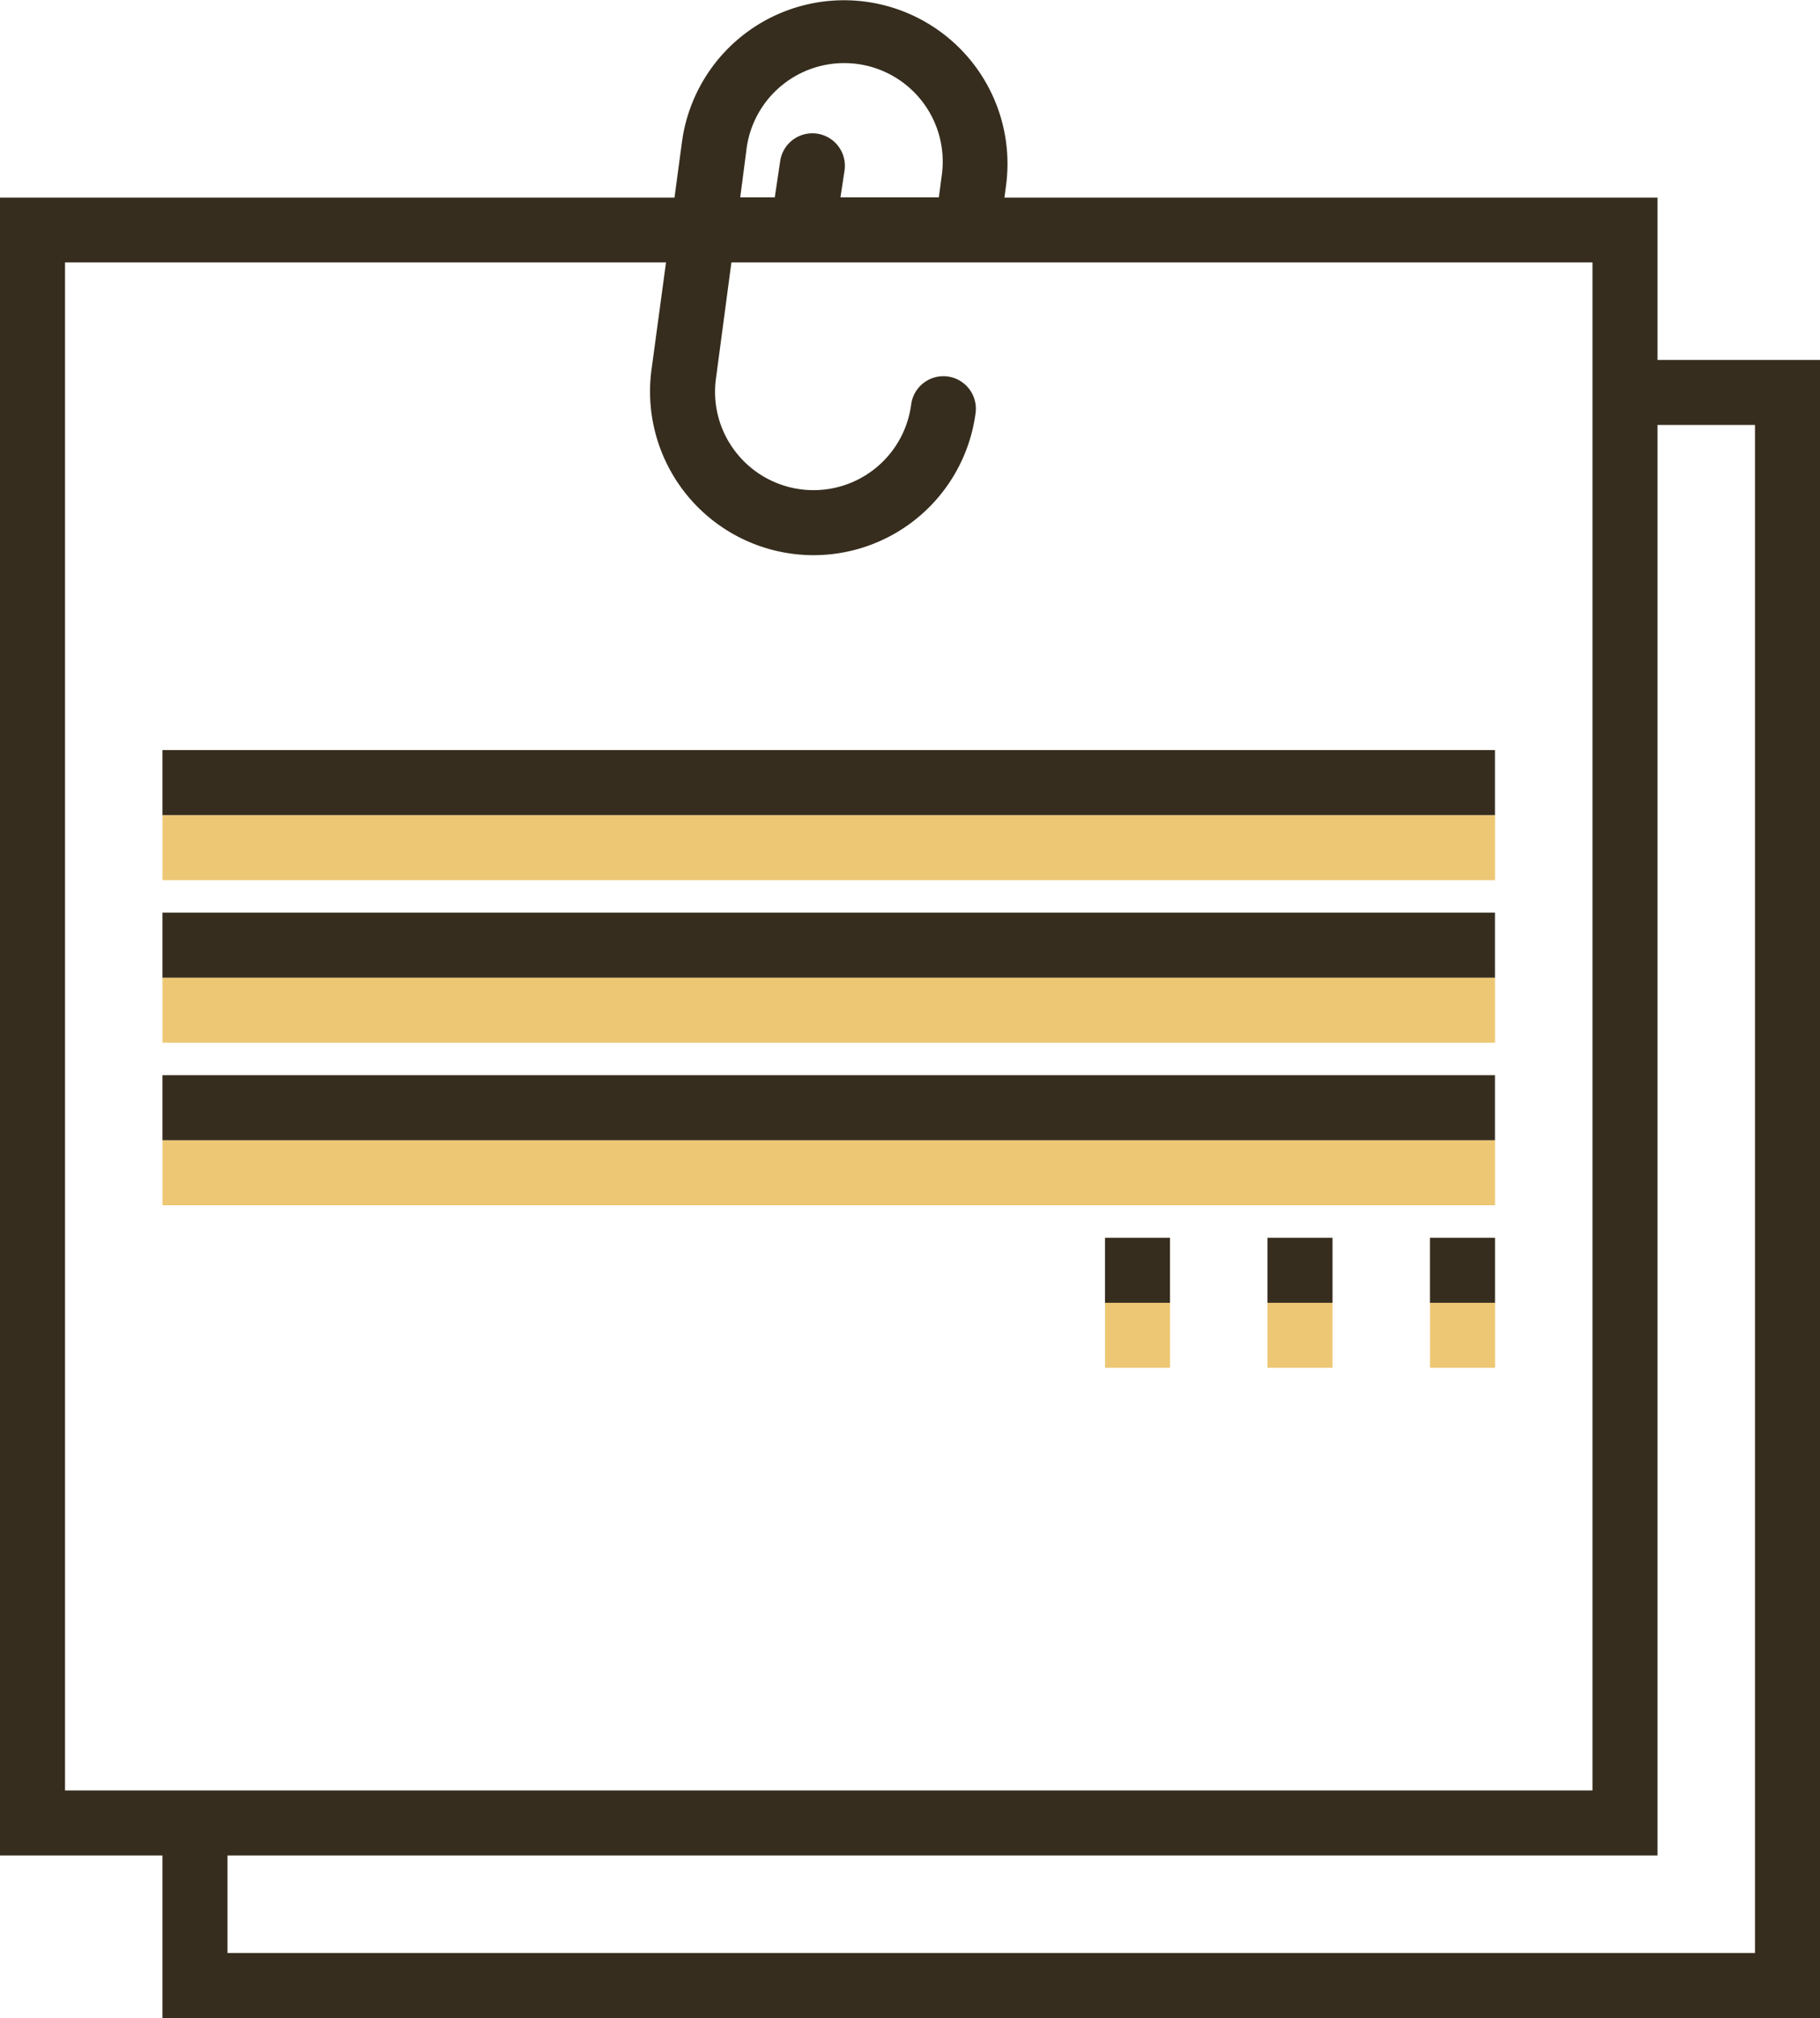 <svg xmlns="http://www.w3.org/2000/svg" width="43.305" height="48" viewBox="0 0 43.305 48">
  <g id="All" transform="translate(11014.659 -11996)">
    <g id="Group_106" data-name="Group 106" transform="translate(-11010.792 12015.388)">
      <rect id="Rectangle_69" data-name="Rectangle 69" width="31.705" height="1.547" transform="translate(0)" fill="#edc773"/>
      <rect id="Rectangle_70" data-name="Rectangle 70" width="31.705" height="1.547" transform="translate(0 3.866)" fill="#edc773"/>
      <rect id="Rectangle_71" data-name="Rectangle 71" width="31.705" height="1.547" transform="translate(0 7.733)" fill="#edc773"/>
      <rect id="Rectangle_72" data-name="Rectangle 72" width="1.547" height="1.547" transform="translate(30.159 11.599)" fill="#edc773"/>
      <rect id="Rectangle_73" data-name="Rectangle 73" width="1.547" height="1.547" transform="translate(26.292 11.599)" fill="#edc773"/>
      <rect id="Rectangle_74" data-name="Rectangle 74" width="1.547" height="1.547" transform="translate(22.426 11.599)" fill="#edc773"/>
    </g>
    <g id="Group_107" data-name="Group 107" transform="translate(-11014.659 11996)">
      <path id="Path_194" data-name="Path 194" d="M63.725,8.562V4.7H48.186l.039-.29a3.89,3.89,0,1,0-7.712-1.028L40.336,4.7H24.287V44.133h3.866V48H67.592V8.562ZM42.045,3.582a2.344,2.344,0,1,1,4.646.619l-.065.493H44.285l.1-.659a.774.774,0,0,0-1.53-.23l-.133.889H41.9ZM25.834,6.242h14.3L39.788,8.8a3.892,3.892,0,0,0,3.374,4.375A3.889,3.889,0,0,0,47.5,9.824a.773.773,0,1,0-1.533-.2,2.343,2.343,0,0,1-4.179,1.121A2.328,2.328,0,0,1,41.323,9l.367-2.758H62.178V42.587H25.834V6.242ZM66.045,46.453H29.7v-2.32H63.725V10.108h2.32Z" transform="translate(-24.287 0)" fill="#362d1e"/>
      <rect id="Rectangle_75" data-name="Rectangle 75" width="31.705" height="1.547" transform="translate(3.866 17.841)" fill="#362d1e"/>
      <rect id="Rectangle_76" data-name="Rectangle 76" width="31.705" height="1.547" transform="translate(3.866 21.708)" fill="#362d1e"/>
      <rect id="Rectangle_77" data-name="Rectangle 77" width="31.705" height="1.547" transform="translate(3.866 25.574)" fill="#362d1e"/>
      <rect id="Rectangle_78" data-name="Rectangle 78" width="1.547" height="1.547" transform="translate(34.025 29.441)" fill="#362d1e"/>
      <rect id="Rectangle_79" data-name="Rectangle 79" width="1.547" height="1.547" transform="translate(30.159 29.441)" fill="#362d1e"/>
      <rect id="Rectangle_80" data-name="Rectangle 80" width="1.547" height="1.547" transform="translate(26.292 29.441)" fill="#362d1e"/>
    </g>
  </g>
</svg>
